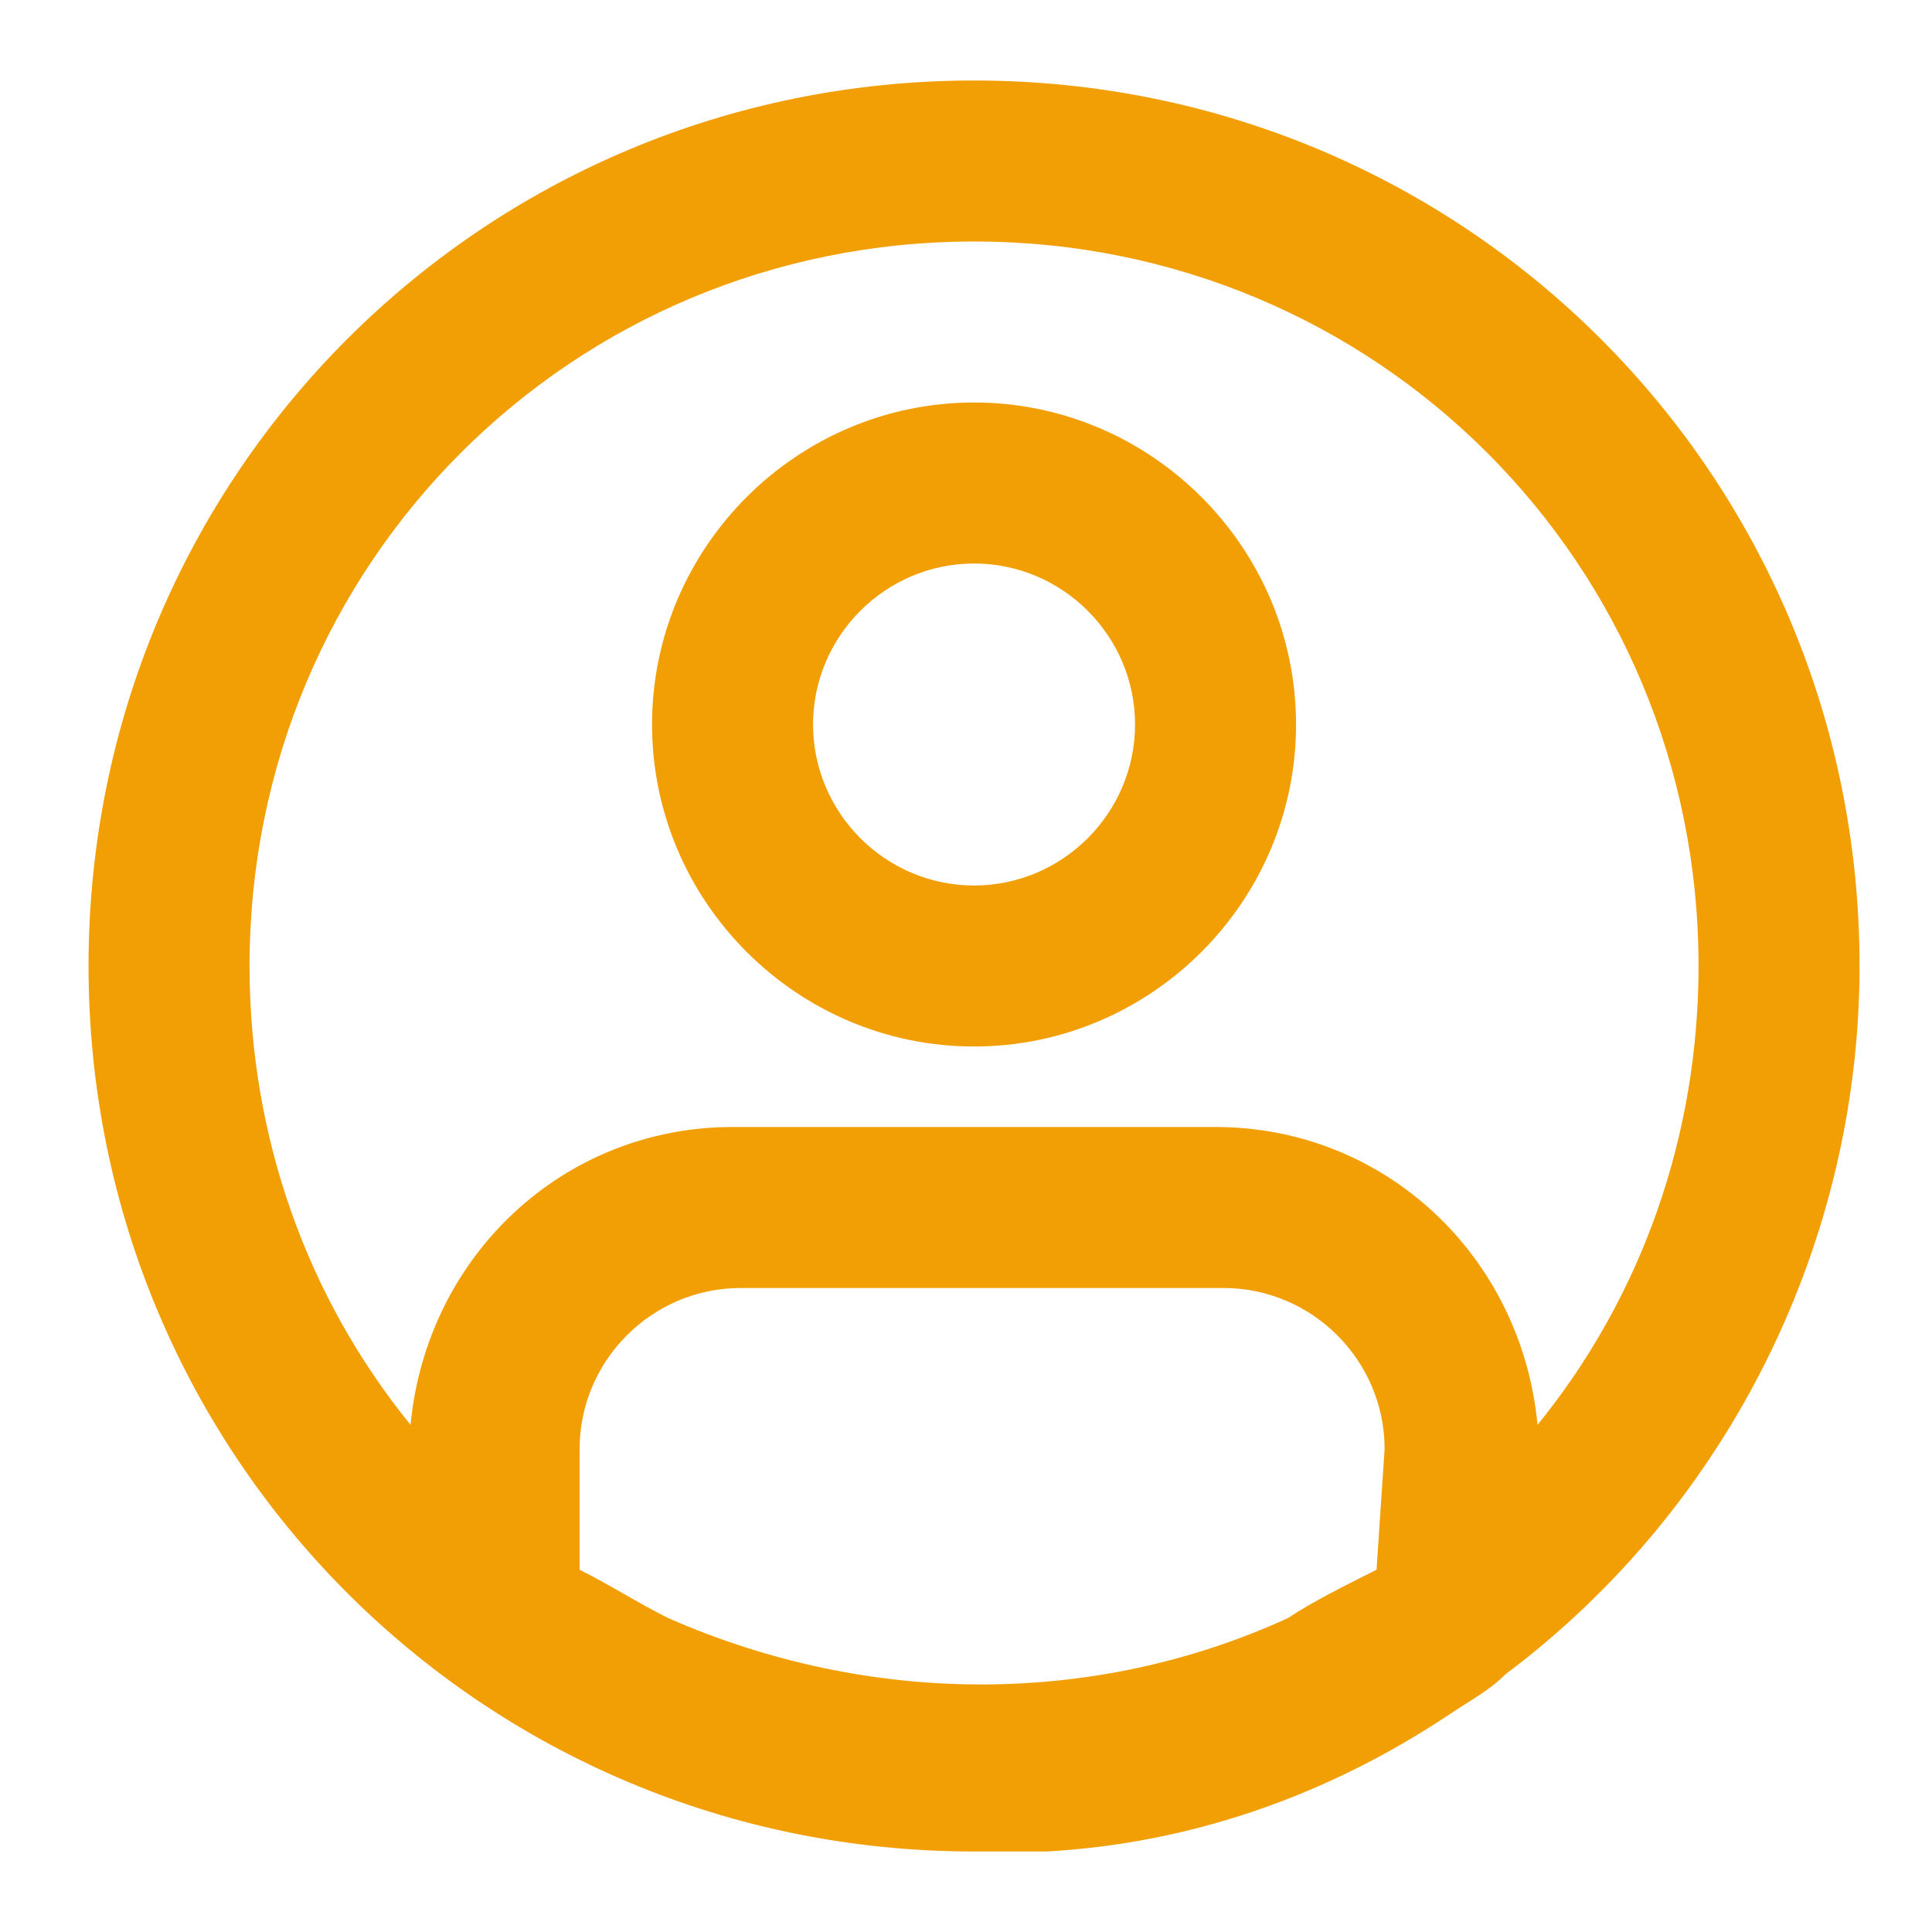 <?xml version="1.0" encoding="utf-8"?>
<!-- Generator: Adobe Illustrator 24.1.2, SVG Export Plug-In . SVG Version: 6.00 Build 0)  -->
<svg version="1.1" id="Layer_1" xmlns="http://www.w3.org/2000/svg" xmlns:xlink="http://www.w3.org/1999/xlink" x="0px" y="0px"
	 viewBox="0 0 24 24" style="enable-background:new 0 0 24 24;" xml:space="preserve">
<style type="text/css">
	.st0{fill:#F29F05;}
</style>
<path class="st0" d="M12.1,1C6,1,1.1,5.9,1.1,12s4.9,11,11,11c0.3,0,0.6,0,0.9,0c1.8-0.1,3.5-0.7,5-1.7c0.3-0.2,0.5-0.3,0.7-0.5l0,0
	c2.8-2.1,4.4-5.4,4.4-8.8C23.1,5.9,18.2,1,12.1,1z M17.1,19.5L17.1,19.5c-0.4,0.2-0.8,0.4-1.1,0.6l0,0c-2.4,1.1-5.2,1.1-7.7,0l0,0
	c-0.4-0.2-0.7-0.4-1.1-0.6l0,0V18c0-1.1,0.9-2,2-2l0,0h6c1.1,0,2,0.9,2,2L17.1,19.5z M19.1,17.7c-0.2-2.1-1.9-3.7-4-3.7h-6
	c-2.1,0-3.8,1.6-4,3.7c-1.3-1.6-2-3.6-2-5.7c0-5,4-9,9-9s9,4,9,9C21.1,14.1,20.4,16.1,19.1,17.7z"/>
<path class="st0" d="M12.1,5c-2.2,0-4,1.8-4,4s1.8,4,4,4s4-1.8,4-4S14.3,5,12.1,5z M12.1,11c-1.1,0-2-0.9-2-2s0.9-2,2-2s2,0.9,2,2
	S13.2,11,12.1,11z"/>
</svg>
